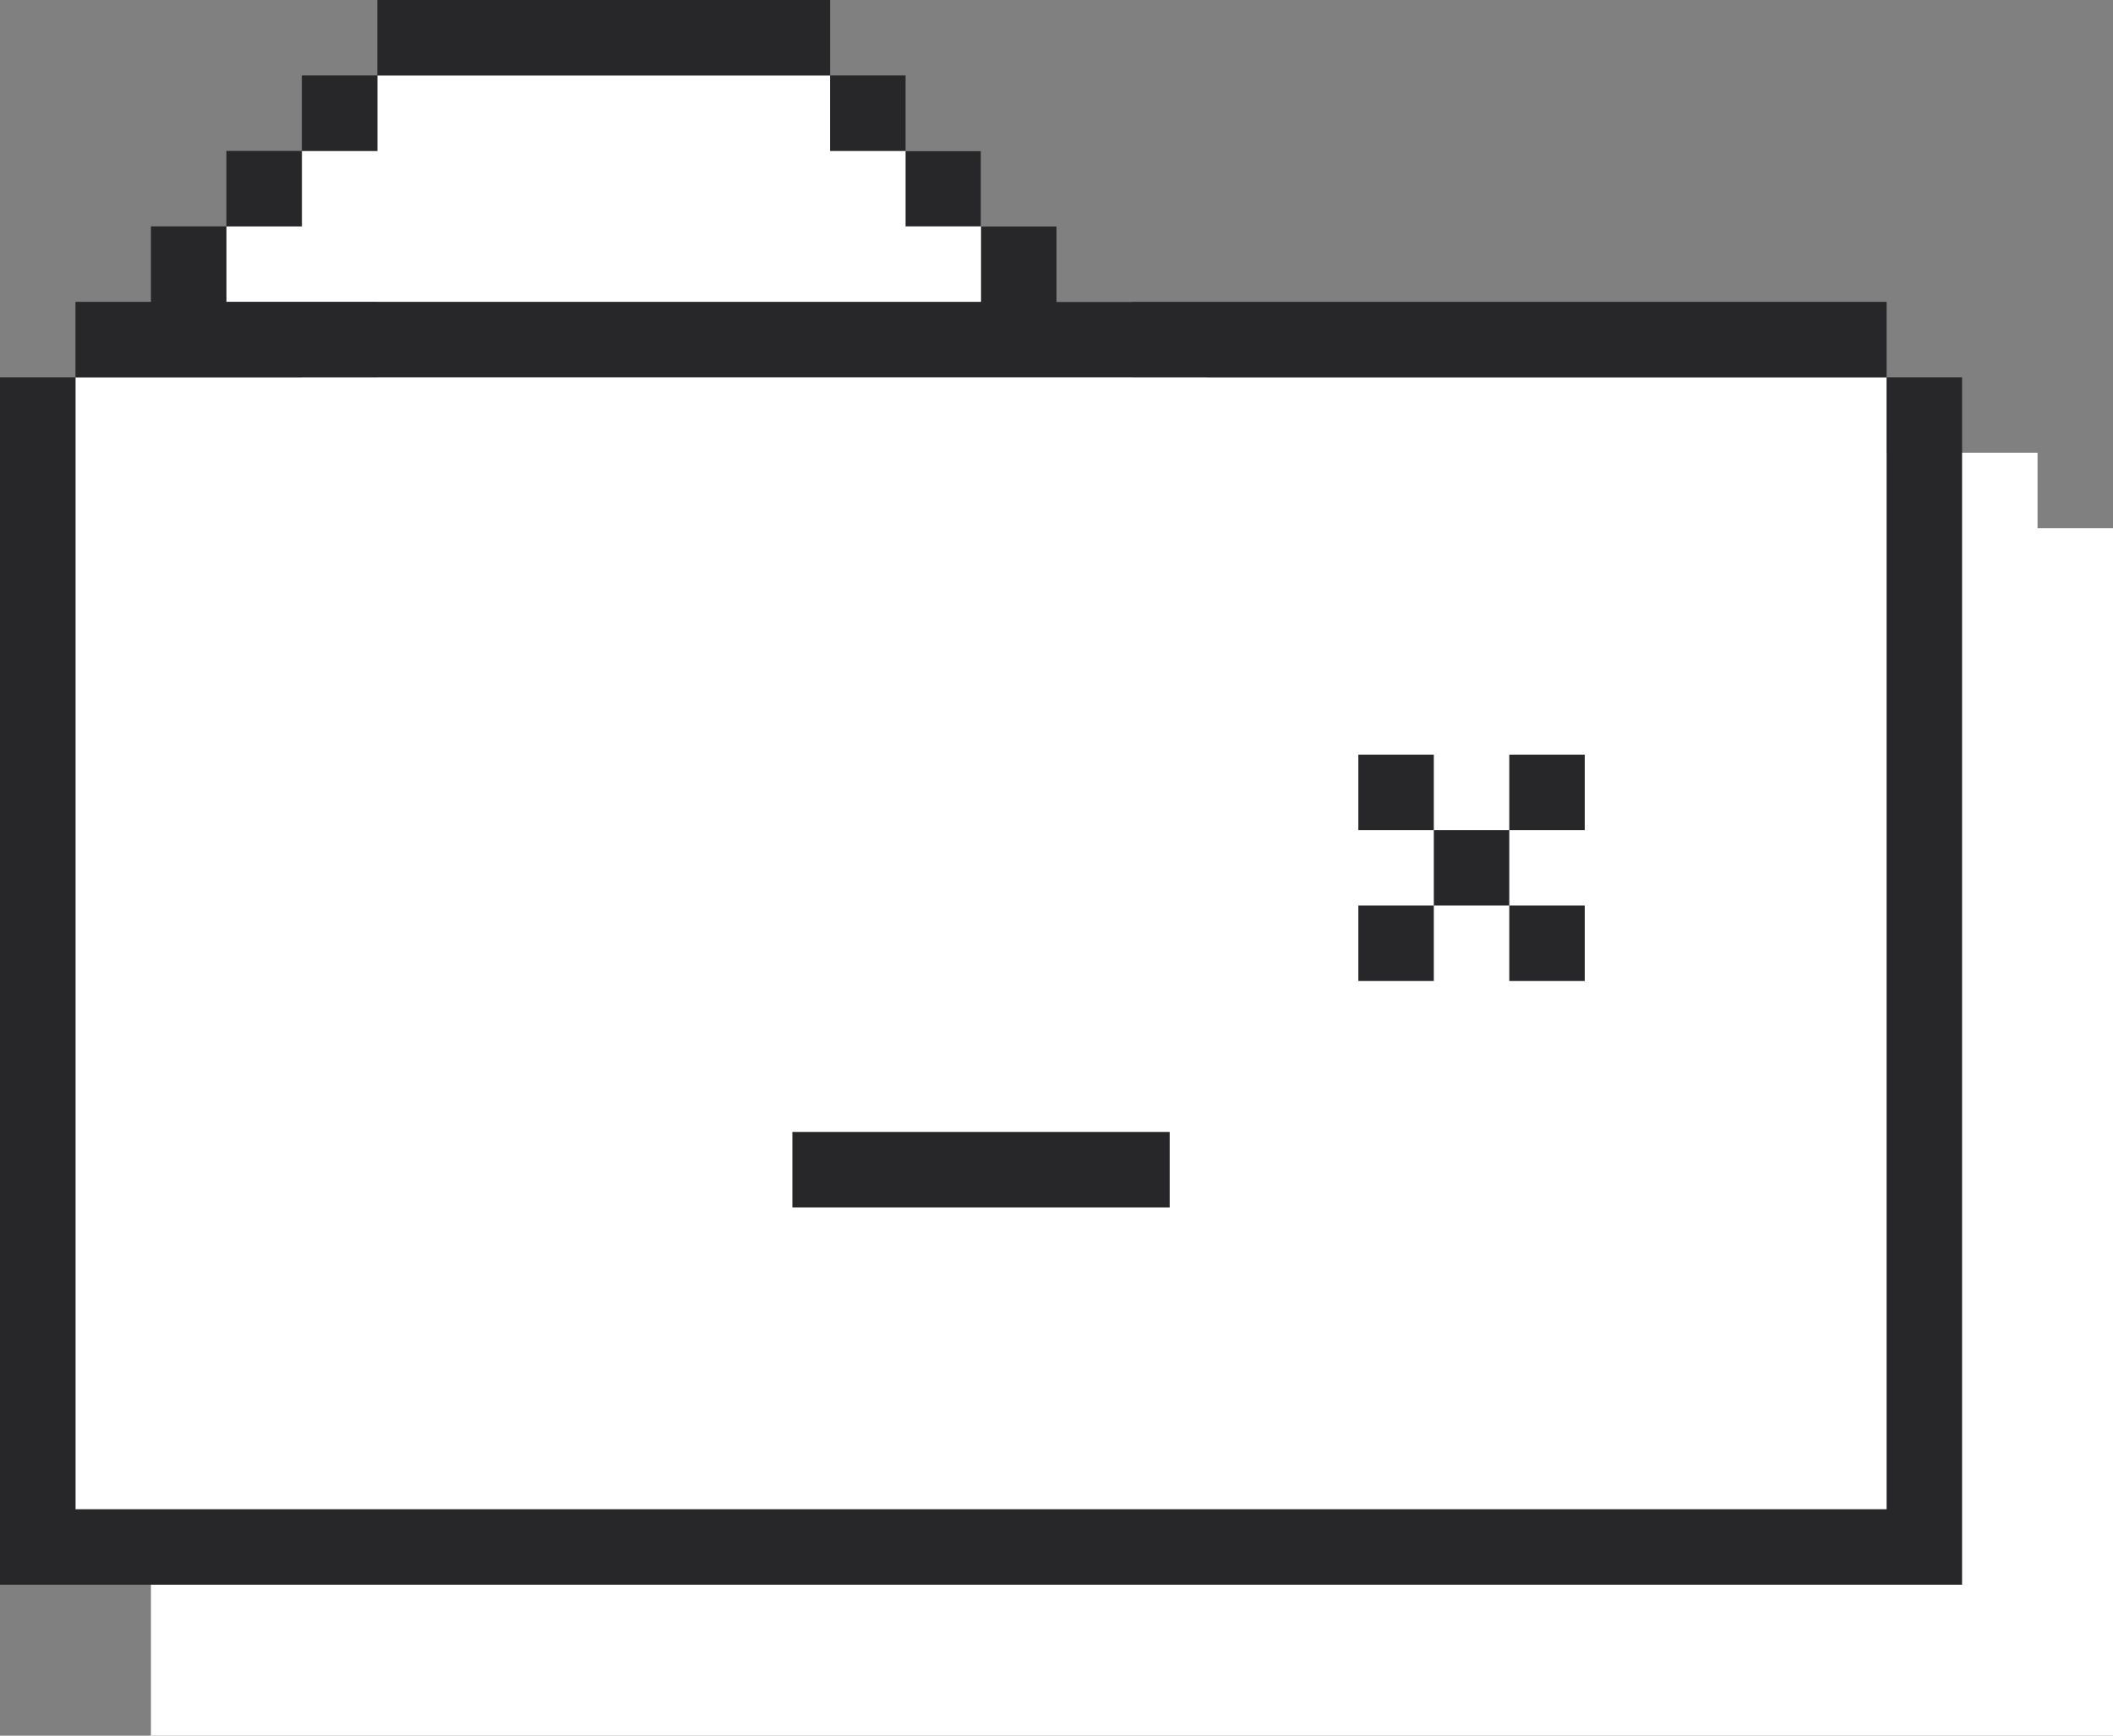 <?xml version="1.0" encoding="UTF-8"?>
<svg width="56px" height="46px" viewBox="0 0 56 46" version="1.1" xmlns="http://www.w3.org/2000/svg" xmlns:xlink="http://www.w3.org/1999/xlink">
    <rect x="0" y="0" width="56" height="46" fill="#808080" stroke="none"/>
    <g id="Site" stroke="none" stroke-width="1" fill="none" fill-rule="evenodd">
        <g id="Artboard" transform="translate(-1247, -306)">
            <g id="folderC" transform="translate(1247, 306)">
                <path d="M30,8 L30,10 L32,10 L32,12 L54,12 L54,14 L56,14 L56,46 L4,46 L4,14 L6,14 L6,12 L8,12 L8,10 L10,10 L10,8 L12,8 L12,6 L14,6 L14,4 L26,4 L26,6 L28,6 L28,8 L30,8 Z" class="back" fill="#FFFFFF"></path>
                <path d="M50,10 L50,42 L2,42 L2,10 L50,10 Z M22,2 L22,4 L24,4 L24,6 L26,6 L26,8 L6,8 L6,6 L8,6 L8,4 L10,4 L10,2 L22,2 Z" class="middle" fill="#FFFFFF"></path>
                <path d="M2,10 L2,40 L50,40 L50,10 L52,10 L52,42 L0,42 L0,10 L2,10 Z M31,30 L31,32 L21,32 L21,30 L31,30 Z M38,24 L38,26 L36,26 L36,24 L38,24 Z M42,24 L42,26 L40,26 L40,24 L42,24 Z M40,22 L40,24 L38,24 L38,22 L40,22 Z M38,20 L38,22 L36,22 L36,20 L38,20 Z M42,20 L42,22 L40,22 L40,20 L42,20 Z M26,6 L28,6 L28,8 L50,8 L50,10 L2,10 L2,8 L4,8 L4,6 L6,6 L6,8 L26,8 L26,6 Z M8,4 L8,6 L6,6 L6,4 L8,4 Z M26,4 L26,6 L24,6 L24,4 L26,4 Z M10,2 L10,4 L8,4 L8,2 L10,2 Z M24,2 L24,4 L22,4 L22,2 L24,2 Z M22,0 L22,2 L10,2 L10,0 L22,0 Z" class="stroke" fill="#272729"></path>
            </g>
        </g>
    </g>
</svg>
